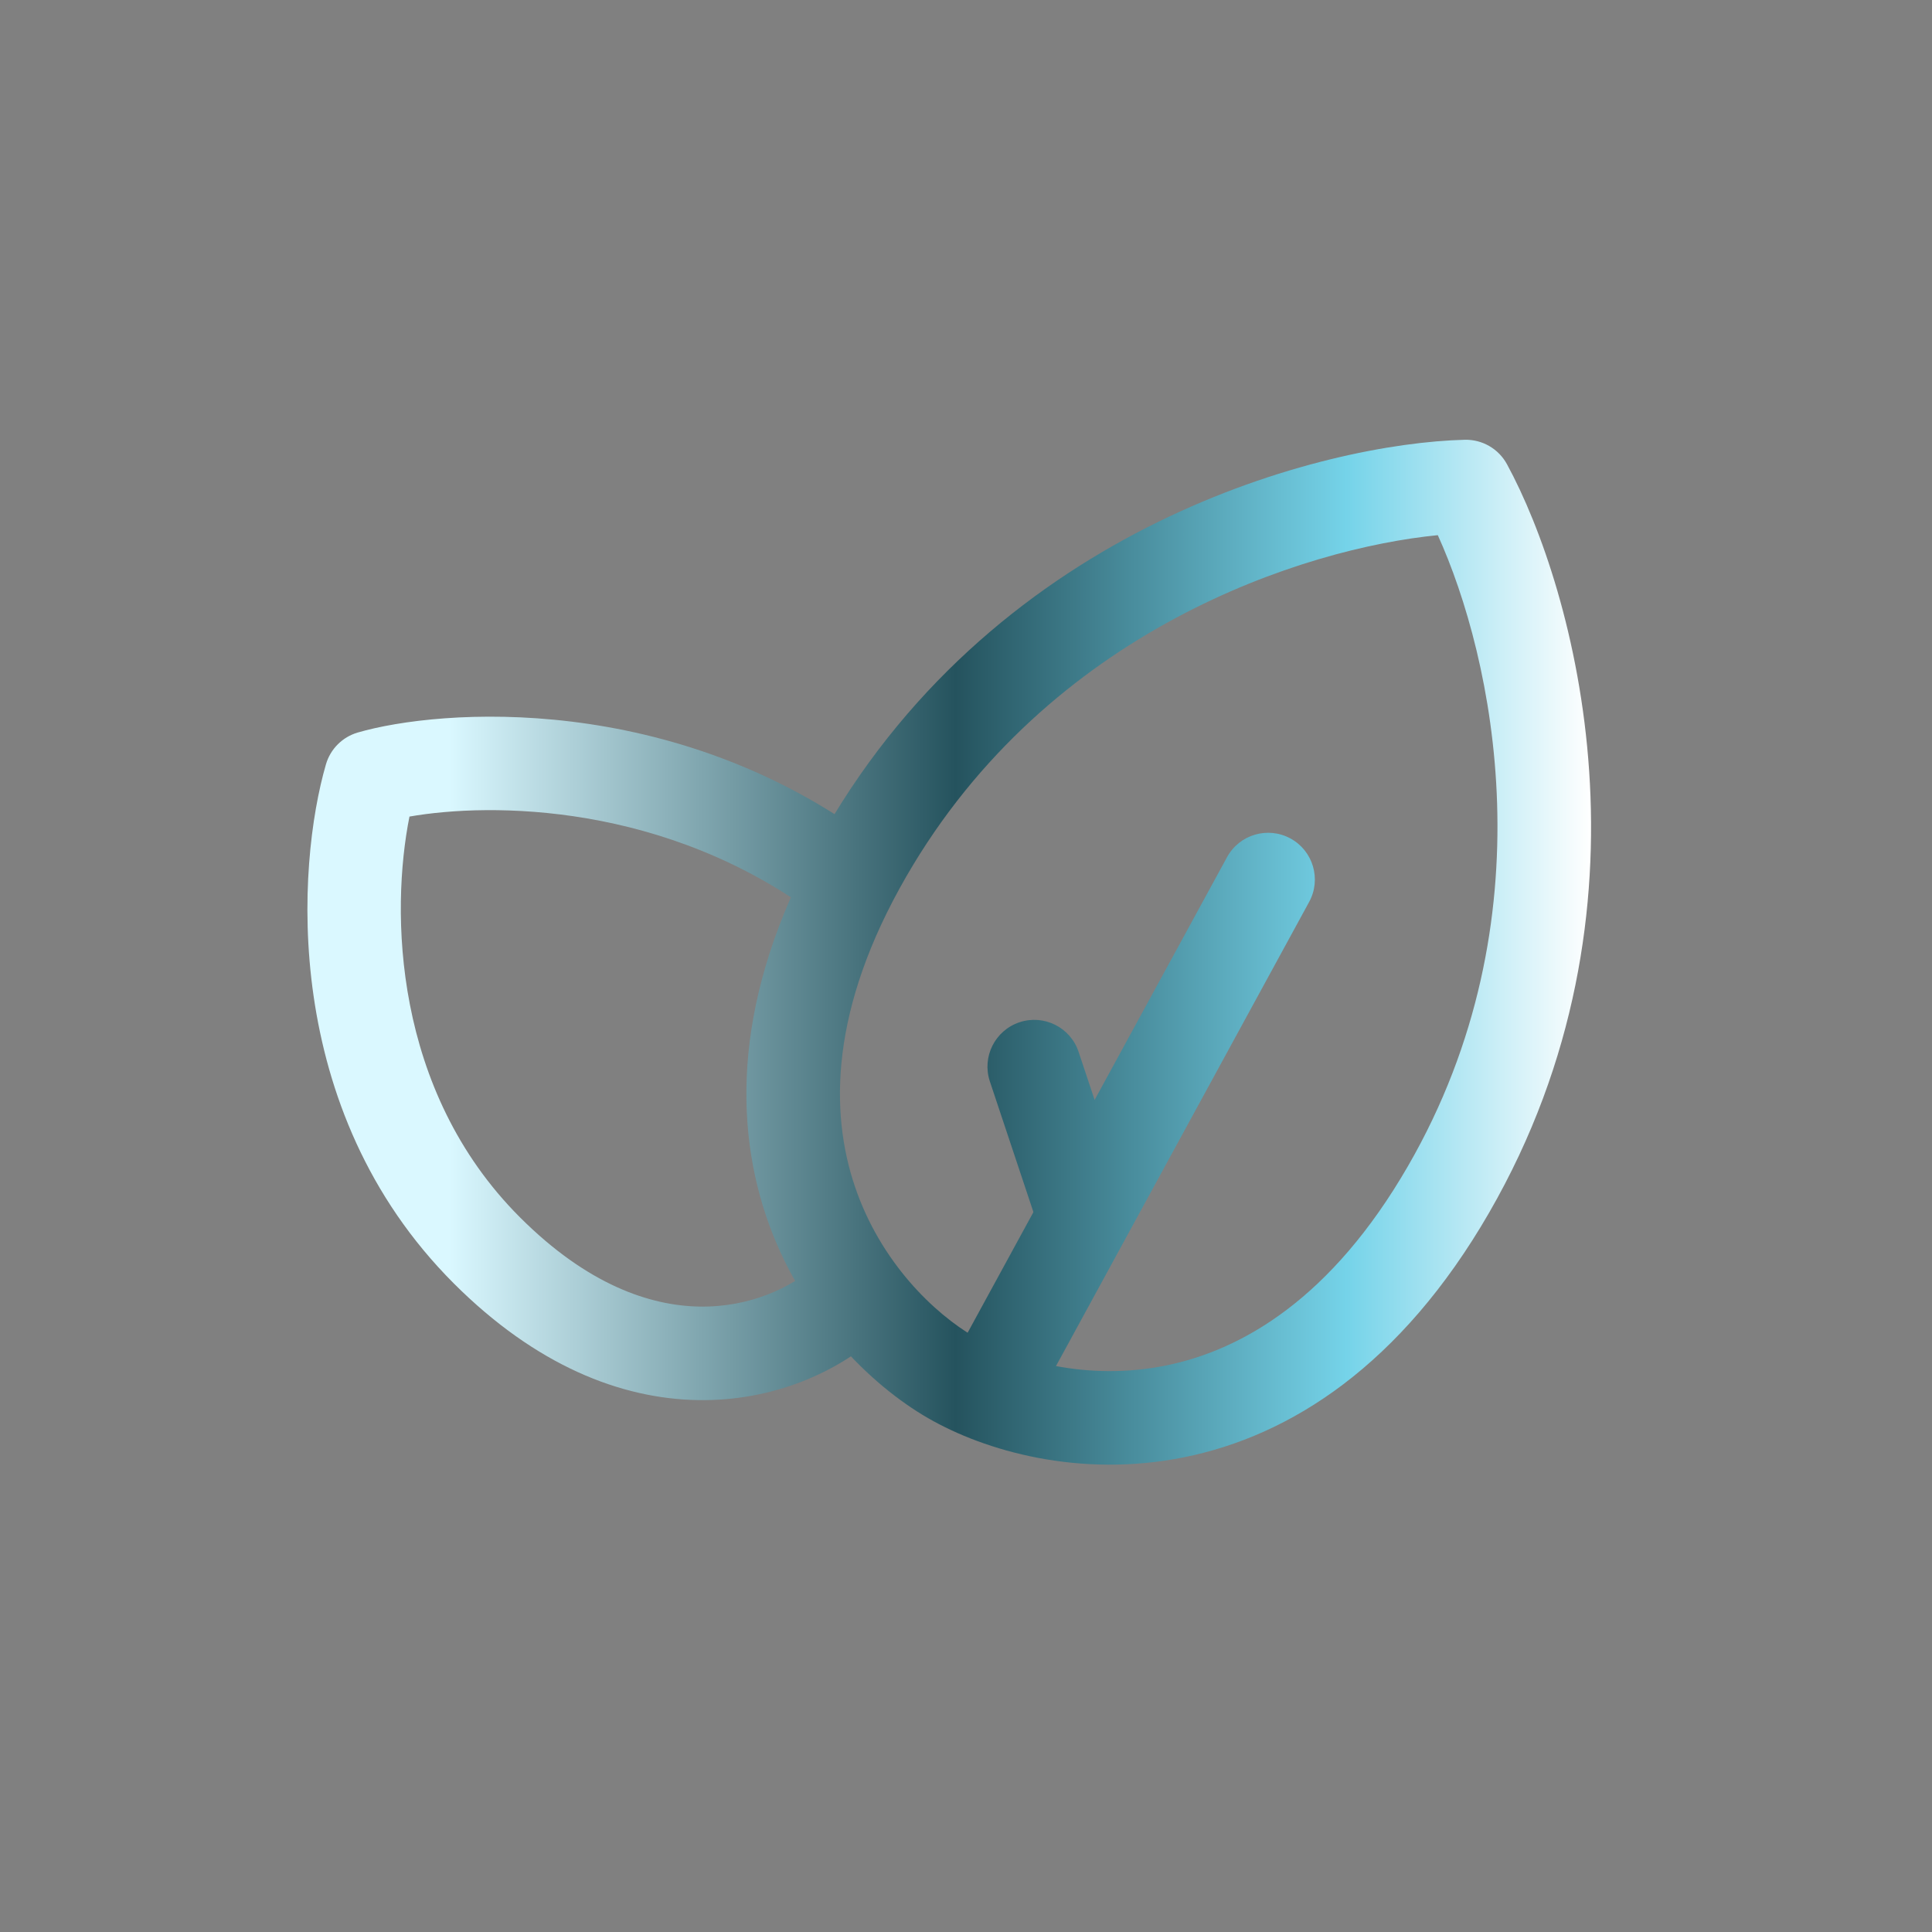 <svg width="64" height="64" viewBox="0 0 64 64" fill="none" xmlns="http://www.w3.org/2000/svg">
<rect x="0" y="0" width="64" height="64" fill="#808080" stroke="none"/>
<path fill-rule="evenodd" clip-rule="evenodd" d="M33.771 33.864C34.582 33.593 35.46 34.032 35.73 34.844L37.28 39.492C37.55 40.303 37.112 41.181 36.3 41.451C35.488 41.722 34.611 41.283 34.34 40.471L32.791 35.824C32.52 35.012 32.959 34.135 33.771 33.864Z" fill="url(#paint0_linear_117_480)"/>
<path fill-rule="evenodd" clip-rule="evenodd" d="M42.749 27.776C43.5 28.186 43.777 29.127 43.367 29.878L34.071 46.921C33.662 47.672 32.721 47.949 31.969 47.539C31.218 47.129 30.941 46.188 31.351 45.437L40.647 28.395C41.056 27.643 41.998 27.367 42.749 27.776Z" fill="url(#paint1_linear_117_480)"/>
<path fill-rule="evenodd" clip-rule="evenodd" d="M10.797 25.321C10.945 24.811 11.344 24.413 11.853 24.265C14.57 23.477 22.304 22.881 28.993 27.898C29.677 28.411 29.816 29.382 29.303 30.067C28.789 30.751 27.818 30.89 27.134 30.377C22.061 26.572 16.239 26.582 13.564 27.05C12.938 30.187 13.012 36.113 17.223 40.324C19.462 42.563 21.537 43.255 23.172 43.282C24.847 43.31 26.22 42.646 27.034 41.923C27.673 41.354 28.653 41.412 29.221 42.051C29.79 42.691 29.732 43.67 29.093 44.239C27.746 45.436 25.632 46.423 23.12 46.38C20.568 46.337 17.755 45.237 15.032 42.514C9.266 36.749 9.83 28.651 10.797 25.321Z" fill="url(#paint2_linear_117_480)"/>
<path fill-rule="evenodd" clip-rule="evenodd" d="M48.52 14.568C49.101 14.554 49.642 14.866 49.92 15.377C52.163 19.499 55.137 30.11 49.327 40.175C46.407 45.232 42.742 47.566 39.218 48.275C35.763 48.97 32.629 48.066 30.742 46.977C28.856 45.888 26.506 43.625 25.38 40.286C24.232 36.88 24.422 32.538 27.341 27.481C33.152 17.417 43.828 14.688 48.52 14.568ZM47.629 17.728C43.217 18.16 34.747 20.852 30.025 29.03C27.491 33.419 27.488 36.839 28.317 39.296C29.168 41.821 30.961 43.525 32.292 44.293C33.623 45.062 35.995 45.763 38.607 45.237C41.149 44.726 44.109 43.014 46.643 38.625C51.365 30.446 49.461 21.765 47.629 17.728Z" fill="url(#paint3_linear_117_480)"/>
<defs>
<linearGradient id="paint0_linear_117_480" x1="10.184" y1="31.543" x2="52.706" y2="31.543" gradientUnits="userSpaceOnUse">
<stop offset="0.11" stop-color="#DAF8FF"/>
<stop offset="0.505" stop-color="#25535E"/>
<stop offset="0.81" stop-color="#75D3E9"/>
<stop offset="1" stop-color="white"/>
</linearGradient>
<linearGradient id="paint1_linear_117_480" x1="10.184" y1="31.543" x2="52.706" y2="31.543" gradientUnits="userSpaceOnUse">
<stop offset="0.11" stop-color="#DAF8FF"/>
<stop offset="0.505" stop-color="#25535E"/>
<stop offset="0.81" stop-color="#75D3E9"/>
<stop offset="1" stop-color="white"/>
</linearGradient>
<linearGradient id="paint2_linear_117_480" x1="10.184" y1="31.543" x2="52.706" y2="31.543" gradientUnits="userSpaceOnUse">
<stop offset="0.11" stop-color="#DAF8FF"/>
<stop offset="0.505" stop-color="#25535E"/>
<stop offset="0.81" stop-color="#75D3E9"/>
<stop offset="1" stop-color="white"/>
</linearGradient>
<linearGradient id="paint3_linear_117_480" x1="10.184" y1="31.543" x2="52.706" y2="31.543" gradientUnits="userSpaceOnUse">
<stop offset="0.11" stop-color="#DAF8FF"/>
<stop offset="0.505" stop-color="#25535E"/>
<stop offset="0.81" stop-color="#75D3E9"/>
<stop offset="1" stop-color="white"/>
</linearGradient>
</defs>
</svg>

